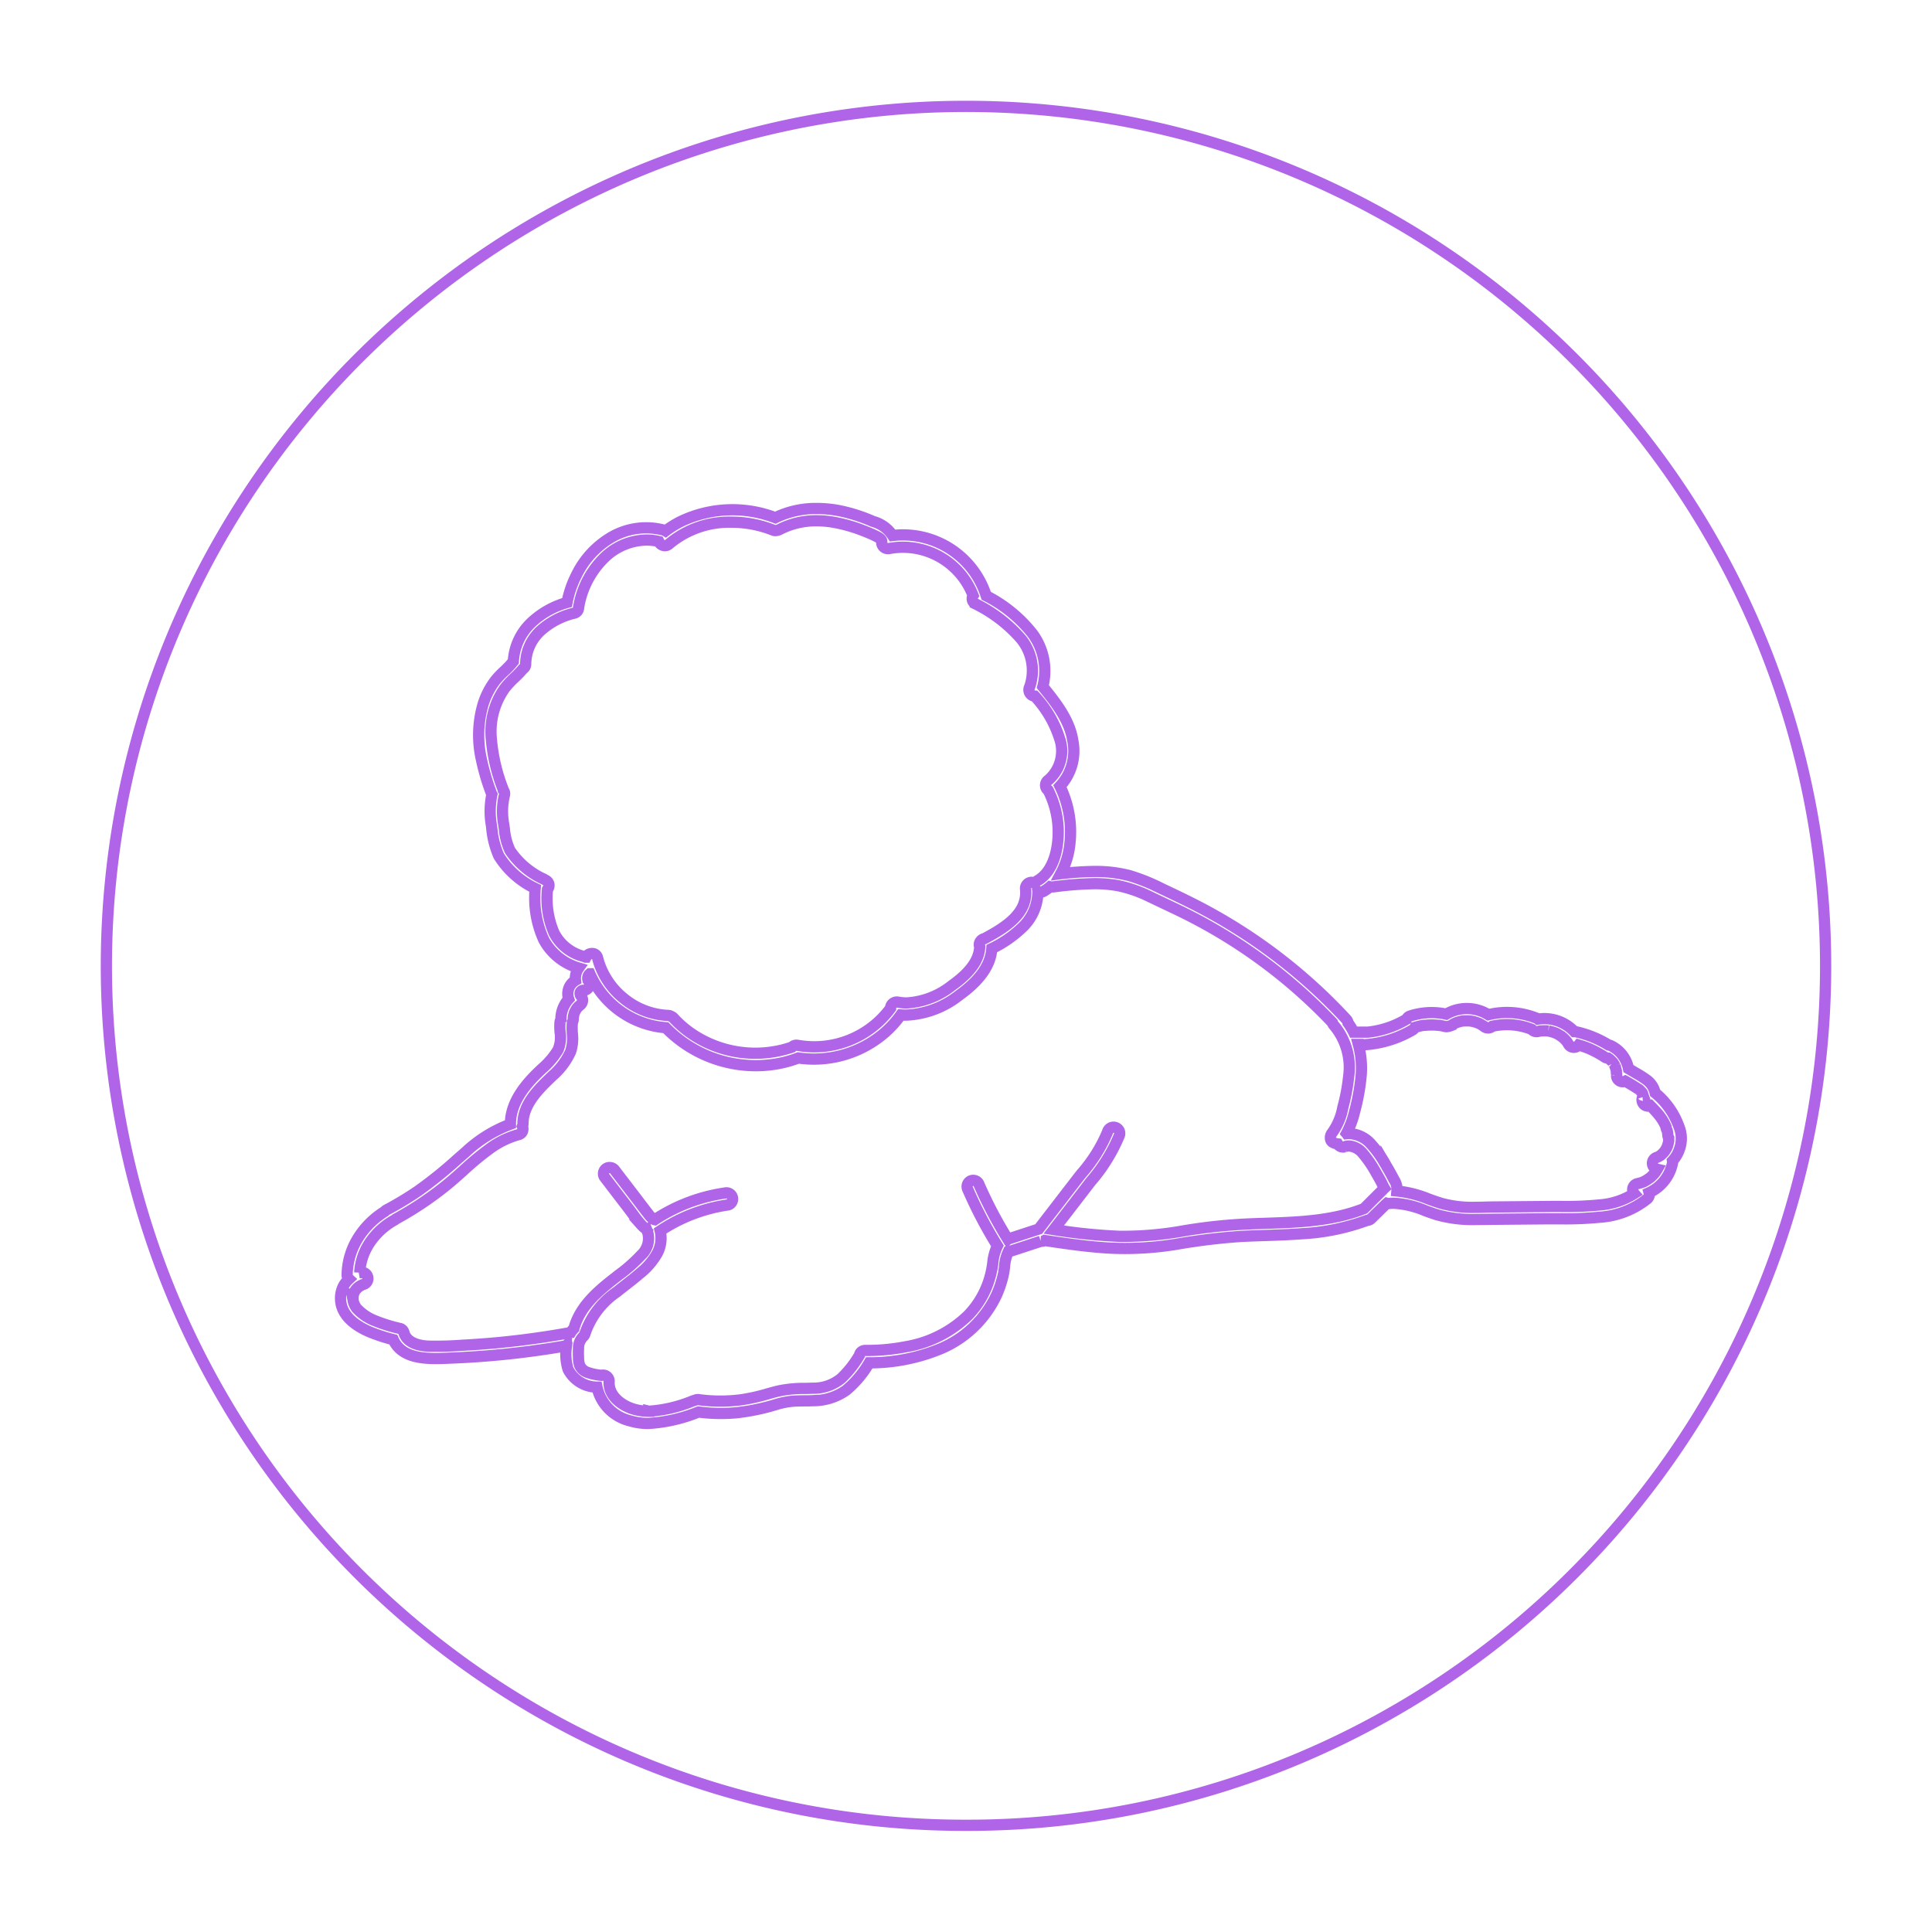 <svg xmlns="http://www.w3.org/2000/svg" xmlns:xlink="http://www.w3.org/1999/xlink" width="172" height="172" viewBox="0 0 172 172">
  <defs>
    <filter id="Subtraction_31" x="0" y="0" width="172" height="172" filterUnits="userSpaceOnUse">
      <feOffset input="SourceAlpha"/>
      <feGaussianBlur stdDeviation="3" result="blur"/>
      <feFlood flood-opacity="0.161"/>
      <feComposite operator="in" in2="blur"/>
      <feComposite in="SourceGraphic"/>
    </filter>
  </defs>
  <g transform="matrix(1, 0, 0, 1, 0, 0)" filter="url(#Subtraction_31)">
    <path id="Subtraction_31-2" data-name="Subtraction 31" d="M76.5,153a76.143,76.143,0,0,1-42.772-13.065A76.724,76.724,0,0,1,6.012,106.277a76.4,76.4,0,0,1,7.053-72.549A76.724,76.724,0,0,1,46.723,6.012a76.4,76.4,0,0,1,72.549,7.053,76.724,76.724,0,0,1,27.716,33.658,76.4,76.4,0,0,1-7.053,72.549,76.724,76.724,0,0,1-33.658,27.716A76.02,76.02,0,0,1,76.5,153ZM40.928,110.311h0v.008c-.006.053-.012.1-.016.157a4.643,4.643,0,0,0,.165,1.943,2.923,2.923,0,0,0,2.572,1.573,3.953,3.953,0,0,0,2.931,3,5.577,5.577,0,0,0,1.635.234,13.908,13.908,0,0,0,4.421-1,.415.415,0,0,0,.05-.017,15.8,15.8,0,0,0,1.991.127c.469,0,.943-.021,1.41-.064a19.229,19.229,0,0,0,3.527-.736,7.248,7.248,0,0,1,1.6-.3c.3-.017.608-.02.906-.023.241,0,.49,0,.732-.015a5.056,5.056,0,0,0,2.984-.929,9.146,9.146,0,0,0,2.049-2.44,16.52,16.52,0,0,0,6.38-1.26,9.621,9.621,0,0,0,4.935-4.732,9.425,9.425,0,0,0,.641-1.946c.04-.2.065-.409.09-.614a3.636,3.636,0,0,1,.332-1.331.456.456,0,0,0,.076-.015l2.818-.921a.567.567,0,0,0,.067,0,.558.558,0,0,0,.277-.073c2.127.317,3.9.568,5.765.676.461.023.928.034,1.389.034a28.353,28.353,0,0,0,4.575-.373,55.724,55.724,0,0,1,5.681-.694c.733-.039,1.479-.063,2.2-.087,1.079-.036,2.193-.073,3.289-.157a19.727,19.727,0,0,0,5.816-1.193.511.511,0,0,0,.362-.161l1.1-1.078c.1-.1.2-.189.3-.277a.567.567,0,0,0,.148.02,4.042,4.042,0,0,1,.462-.026,8.377,8.377,0,0,1,2.822.674c.319.116.648.236.973.339a11.616,11.616,0,0,0,3.545.432c.335,0,.676-.005,1.005-.01l.34-.005,5.1-.046c.319,0,.642,0,.954,0a31.916,31.916,0,0,0,3.592-.139,7.541,7.541,0,0,0,4.255-1.654.554.554,0,0,0,.14-.529,3.714,3.714,0,0,0,2.073-2.584.537.537,0,0,0,.011-.247,2.854,2.854,0,0,0,.6-.992,2.807,2.807,0,0,0-.031-2.079,6.854,6.854,0,0,0-2.115-2.985,1.913,1.913,0,0,0-.722-1.133,8.493,8.493,0,0,0-.924-.595l-.728-.433A2.864,2.864,0,0,0,133.92,83.6a.616.616,0,0,0-.214-.067,9.381,9.381,0,0,0-2.86-1.169.568.568,0,0,0-.145-.019h-.038a3.66,3.66,0,0,0-3.236-1.117.552.552,0,0,0-.2-.106,7.04,7.04,0,0,0-4.221-.286,3.629,3.629,0,0,0-3.754-.05,6.2,6.2,0,0,0-3.181.155.552.552,0,0,0-.353.3l-.018.01a8.475,8.475,0,0,1-3.418,1.138H111.01a5.653,5.653,0,0,0-.5-.829.537.537,0,0,0-.148-.309,48.157,48.157,0,0,0-13.6-10.264c-.866-.439-1.756-.862-2.617-1.27l-.238-.113a17.222,17.222,0,0,0-2.855-1.15,11.91,11.91,0,0,0-3.1-.37,27.9,27.9,0,0,0-3.016.2,7.222,7.222,0,0,0,.821-2.745,9.255,9.255,0,0,0-.89-5.046,4.612,4.612,0,0,0,1.145-4.045c-.286-1.87-1.554-3.439-2.673-4.823a5.574,5.574,0,0,0-.908-4.7A12.487,12.487,0,0,0,78.3,43.54a7.779,7.779,0,0,0-8.336-5.365,3.008,3.008,0,0,0-1.724-1.248l-.086-.036a14.8,14.8,0,0,0-2.947-.931,10.8,10.8,0,0,0-1.989-.191,8.225,8.225,0,0,0-3.691.821,10.67,10.67,0,0,0-8.3.276,8.291,8.291,0,0,0-1.47.9.615.615,0,0,0-.161-.072,6.15,6.15,0,0,0-4.612.6,7.914,7.914,0,0,0-3.169,3.41,9.214,9.214,0,0,0-.834,2.435,7.629,7.629,0,0,0-3.219,1.828,5.13,5.13,0,0,0-1.56,3.413,7.3,7.3,0,0,1-.823.877,7.66,7.66,0,0,0-.794.838,6.869,6.869,0,0,0-1.069,2.075,9.767,9.767,0,0,0-.149,4.984,20.216,20.216,0,0,0,.878,2.965.545.545,0,0,0,.047.11,7.282,7.282,0,0,0-.045,2.741l.022.162a8.051,8.051,0,0,0,.637,2.568,7.766,7.766,0,0,0,3.24,2.893,8.988,8.988,0,0,0,.77,4.591,5.19,5.19,0,0,0,3.1,2.493,1.577,1.577,0,0,0-.279,1.1,1.417,1.417,0,0,0-.548.587,1.5,1.5,0,0,0-.133.49,1.44,1.44,0,0,0,.019.389,1.479,1.479,0,0,0,.054.2,2.7,2.7,0,0,0-.693,1.787l0,.047a.564.564,0,0,0-.084.283v-.007a5.42,5.42,0,0,0,.012.849,2.863,2.863,0,0,1-.185,1.566,7.051,7.051,0,0,1-1.449,1.693l-.237.225c-1.092,1.049-2.545,2.674-2.55,4.656,0,.013,0,.026,0,.039a12.015,12.015,0,0,0-4.027,2.515q-.36.311-.716.623a37.424,37.424,0,0,1-3.5,2.819,29.757,29.757,0,0,1-2.786,1.679.543.543,0,0,0-.176.145,7.323,7.323,0,0,0-2.384,2.388,6.372,6.372,0,0,0-.949,3.227.5.5,0,0,0,.162.392,2.67,2.67,0,0,0-.437.526,2.389,2.389,0,0,0-.267,1.653c.13.706.671,1.715,2.516,2.515a15.042,15.042,0,0,0,2.134.7c.657,1.492,2.37,1.683,3.789,1.683.4,0,.788-.016,1.161-.032l.265-.011c2.283-.091,4.594-.288,6.871-.584,1.094-.143,2.213-.313,3.327-.506Zm7.331,5.826h0A4.82,4.82,0,0,1,47.1,116c-1.207-.3-2.463-1.218-2.37-2.53a.55.55,0,0,0-.549-.549.562.562,0,0,0-.141.019,5.088,5.088,0,0,1-.533-.074,4.331,4.331,0,0,1-.67-.176,1.161,1.161,0,0,1-.729-.633,2.159,2.159,0,0,1-.105-.731,7.714,7.714,0,0,1,0-.788,1.434,1.434,0,0,1,.439-1.067.546.546,0,0,0,.152-.3.583.583,0,0,0,.054-.137,7.376,7.376,0,0,1,2.76-3.514c.245-.2.5-.395.743-.585.428-.333.867-.675,1.282-1.033a6.243,6.243,0,0,0,1.579-1.822,2.872,2.872,0,0,0,.263-2,14.659,14.659,0,0,1,6.059-2.312.549.549,0,0,0-.292-1.058,15.339,15.339,0,0,0-6.25,2.376A.383.383,0,0,1,48.617,99a2.1,2.1,0,0,1-.409-.439c-.232-.291-.461-.594-.683-.887l-.277-.365-1.993-2.6a.568.568,0,0,0-.751-.2.557.557,0,0,0-.2.765l2.216,2.893c.1.131.2.267.3.4.242.328.492.667.768.97a2.39,2.39,0,0,0,.432.382.641.641,0,0,0,.047.093l.009,0,.009.016c.011.021.024.044.035.067a.44.44,0,0,0,.022.047,2.007,2.007,0,0,1-.556,2.091,14.2,14.2,0,0,1-2.043,1.8l0,0-.3.236c-1.543,1.2-3.1,2.529-3.641,4.473,0,.011-.005.022-.007.032a1.792,1.792,0,0,0-.29.361l-.057.01h-.006c-2.078.377-4.2.672-6.311.878-1.076.1-2.161.183-3.224.237-.778.06-1.568.091-2.349.091-.254,0-.512,0-.767-.01-.67-.033-1.837-.23-2.129-1.188l0-.006,0-.006a.48.48,0,0,0-.381-.376,14.089,14.089,0,0,1-2.172-.675,4.3,4.3,0,0,1-1.66-1.121,1.612,1.612,0,0,1-.285-.582c-.011-.047-.022-.092-.03-.137a.624.624,0,0,0,0-.112c0-.023,0-.04,0-.045a1.278,1.278,0,0,1,0-.167v-.018a.334.334,0,0,1,.016-.085l.006-.022a1.154,1.154,0,0,1,.274-.544,1.5,1.5,0,0,1,.617-.407.549.549,0,0,0-.15-1.079.556.556,0,0,0-.142.019l-.03.011a5.293,5.293,0,0,1,.94-2.735,6.373,6.373,0,0,1,2.162-1.952.582.582,0,0,0,.125-.091,29.945,29.945,0,0,0,4.49-3.005c.512-.416,1.015-.865,1.5-1.3a26.621,26.621,0,0,1,2.414-1.994,7.932,7.932,0,0,1,2.508-1.211.5.5,0,0,0,.335-.257.588.588,0,0,0,.008-.477.55.55,0,0,0,.052-.243c0-1.74,1.428-3.11,2.575-4.211l.033-.032A6.3,6.3,0,0,0,41.3,84.125a3.8,3.8,0,0,0,.153-1.629,6.415,6.415,0,0,1,0-.943c0-.014,0-.03,0-.045a.558.558,0,0,0,.083-.284c0-.07,0-.138.012-.2a2.256,2.256,0,0,1,.108-.406,2.4,2.4,0,0,1,.2-.351A2.085,2.085,0,0,1,42.121,80a.529.529,0,0,0,.086-.07.562.562,0,0,0,.024-.75c-.009-.012-.017-.024-.025-.037l-.006-.008-.008-.014c-.007-.013-.015-.025-.021-.038-.011-.037-.02-.067-.026-.1s0-.049,0-.075.014-.052.023-.078.02-.035.031-.05l.055-.055c.028-.017.051-.031.075-.043l.037-.011.016,0h.052a.562.562,0,0,0,.387-.16.547.547,0,0,0,.12-.6.534.534,0,0,0-.074-.127c0-.012-.01-.024-.015-.036a.8.8,0,0,1-.026-.094,1.119,1.119,0,0,1,0-.123,1.391,1.391,0,0,1,.041-.149c.017-.033.037-.067.063-.108a.954.954,0,0,1,.08-.08l0,0,.006,0a8.07,8.07,0,0,0,6.755,4.8,11.21,11.21,0,0,0,8,3.381c.311,0,.627-.013.937-.039a10.475,10.475,0,0,0,2.8-.623.427.427,0,0,0,.067-.025A9.632,9.632,0,0,0,69.3,82.408a9.116,9.116,0,0,0,1.4-1.554c.153.013.31.019.468.019a8.138,8.138,0,0,0,4.7-1.748c1.873-1.342,2.832-2.708,2.932-4.178a10.484,10.484,0,0,0,2.8-1.959,4.416,4.416,0,0,0,1.3-3.125.486.486,0,0,0,.242.065.539.539,0,0,0,.273-.079,3.688,3.688,0,0,0,.563-.4.537.537,0,0,0,.153.022l-.008,0,.319-.036a31.023,31.023,0,0,1,3.479-.263,11.516,11.516,0,0,1,2.13.181,11.785,11.785,0,0,1,2.811.977l.231.11c.833.4,1.694.8,2.534,1.208a46.863,46.863,0,0,1,13.494,9.893.549.549,0,0,0,.142.247,5.818,5.818,0,0,1,1.3,4.578,17.176,17.176,0,0,1-.514,2.728,5.575,5.575,0,0,1-.957,2.268.68.68,0,0,0-.137.563.42.42,0,0,0,.249.3,1.1,1.1,0,0,0,.386.116.551.551,0,0,0,.62.257l-.012,0a1.145,1.145,0,0,1,.405-.076,1.749,1.749,0,0,1,1.2.635,10.237,10.237,0,0,1,1.186,1.722c.184.312.365.636.538.962a3.448,3.448,0,0,0,.22.438,2.153,2.153,0,0,0-.154.159L111.926,98.1c-2.82,1.113-5.889,1.214-8.857,1.312-.495.016-1.006.033-1.51.055a47.874,47.874,0,0,0-5.621.6,30.5,30.5,0,0,1-5.48.5h-.271a50.291,50.291,0,0,1-5.873-.6l2.993-3.885L87.6,95.7a14.967,14.967,0,0,0,2.561-4.139.549.549,0,1,0-1.058-.292,13.484,13.484,0,0,1-2.325,3.717c-.16.2-.326.414-.486.622l-3.321,4.31-2.751.9a38.324,38.324,0,0,1-2.6-4.962.554.554,0,0,0-.752-.2.565.565,0,0,0-.2.751,38.6,38.6,0,0,0,2.629,5.01,4.417,4.417,0,0,0-.416,1.563l-.017.12a8.5,8.5,0,0,1-.415,1.673,7.924,7.924,0,0,1-1.781,2.844,10.409,10.409,0,0,1-5.518,2.777,18.052,18.052,0,0,1-3.444.333h-.173a.506.506,0,0,0-.517.42,9.19,9.19,0,0,1-1.622,2.063,3.882,3.882,0,0,1-2.545.878c-.224.009-.449.014-.667.019a10.808,10.808,0,0,0-2.476.249c-.275.071-.55.147-.817.221a17.181,17.181,0,0,1-2.395.539,14.479,14.479,0,0,1-3.733,0,.563.563,0,0,0-.375.039l-.049.01-.207.072A12.232,12.232,0,0,1,48.26,116.137Zm73.559-18.152a10.4,10.4,0,0,1-2.965-.345c-.391-.116-.79-.259-1.176-.4a10.01,10.01,0,0,0-2.813-.707,1.57,1.57,0,0,0-.263-1.021c-.205-.4-.427-.8-.659-1.184l-.032-.054a9.5,9.5,0,0,0-1.5-2.079,2.739,2.739,0,0,0-1.813-.778,1.9,1.9,0,0,0-.2.01.269.269,0,0,0-.02-.025,7.966,7.966,0,0,0,.719-1.93,19.121,19.121,0,0,0,.575-3.108,8.172,8.172,0,0,0-.242-2.885h.336a.525.525,0,0,0,.181.032c.122-.007.247-.017.382-.032h.01a.525.525,0,0,0,.119-.014,9.669,9.669,0,0,0,3.805-1.273.537.537,0,0,0,.216-.232c.2-.06.4-.11.6-.15l.19-.03h.006l.067,0,.035,0c.11-.012.226-.019.365-.024.076,0,.153-.005.229-.005.168,0,.337.008.5.025l.042,0c.032,0,.068.007.084.007s.008,0,.008,0-.009,0-.028-.009a.532.532,0,0,1,.112.016l.054.011c.112.019.231.044.386.081a.563.563,0,0,0,.148.02,1.424,1.424,0,0,0,.4-.093l0-.006a2.882,2.882,0,0,1,.386-.219l.055-.024.057-.022c.081-.028.155-.052.22-.07s.133-.034.2-.05l.1-.018.013,0a.08.08,0,0,0,.024,0,3.164,3.164,0,0,1,.328-.017l.111,0a1.866,1.866,0,0,1,.22.013h.012l.1.017a2.948,2.948,0,0,1,.439.112l.123.046.031.012.01,0-.029-.016.037.017c.051.024.1.049.152.077l.018.01c.059.033.125.07.185.111l.085.059.012.008.005,0,.018.014a.566.566,0,0,0,.775,0,6.018,6.018,0,0,1,3.5.276.546.546,0,0,0,.572.184l.011,0c.069-.015.149-.033.22-.046l.009,0,.108,0c.072-.005.146-.008.219-.008s.147,0,.22.008l.116.011h.014a1.59,1.59,0,0,1,.221.049,3.536,3.536,0,0,1,.424.136.562.562,0,0,0,.067.033l.038.017c.065.033.134.07.2.112l.177.114.067.049.006,0,.04.03a2.922,2.922,0,0,1,.316.308l.023.027c.018.021.035.042.054.063l0,0,.009.014c.047.065.09.132.13.2a.545.545,0,0,0,.482.3h.009a.544.544,0,0,0,.427-.205c.086.024.173.05.258.076.142.047.272.092.4.139l.2.076.067.027.011.006.011.006a9.229,9.229,0,0,1,1.409.767.561.561,0,0,0,.275.075l.051.035.007.005s0,0,.009.009a.782.782,0,0,1,.085.067,2.212,2.212,0,0,1,.22.22c.008.01.02.026.029.039l.013.018a.336.336,0,0,0-.021-.036.038.038,0,0,1,.009.009l.007.01a1.414,1.414,0,0,1,.1.147c.028.043.054.09.079.139l.038.073a.214.214,0,0,0,.015.045l0,.009a.224.224,0,0,1-.018-.03v.02l.026.075c.014.042.032.1.046.154l.007.029c.011.043.022.084.031.127a.055.055,0,0,1,0,.012.555.555,0,0,0,.018.239c0,.037,0,.076-.006.127a.543.543,0,0,0,.775.5l.017.009c.34.2.725.418,1.082.658l.067.046.05.035-.031-.023c.035,0,.087.058.125.1l.031.033c.022.021.077.079.112.118l0,.006.006.011.013.02c.013.02.026.04.037.061a.345.345,0,0,0,.021.032l0,.007.015.042a.814.814,0,0,1,.026.092.625.625,0,0,1,.013.072.155.155,0,0,1-.013-.033c0-.013-.007-.019-.009-.019a.16.16,0,0,0,0,.062c0,.018,0,.035.005.048a.064.064,0,0,1-.007.025.562.562,0,0,0,.207.752.555.555,0,0,0,.274.073.549.549,0,0,0,.194-.035c.083.083.17.172.283.289.077.08.149.16.225.245l.108.12c.052.062.105.126.156.189s.064.081.066.082l.007.01.01.014.03.042a4.328,4.328,0,0,1,.465.79.282.282,0,0,0,.029.07.114.114,0,0,1,.013.024.565.565,0,0,0,.07.273l0-.007.032.063c.013.048.023.1.033.155,0,.022.008.044.012.065v.01a.616.616,0,0,0,.014.15.554.554,0,0,0,.079.284c0,.058,0,.116,0,.173v.1a2.983,2.983,0,0,1-.116.452l-.007.016-.009.022,0,.006,0,.005c-.008.019-.023.055-.028.063-.031.065-.067.131-.107.2-.03.05-.064.1-.1.148l-.027.04-.006.007-.008.008-.068.076c-.051.056-.106.108-.158.157a.663.663,0,0,1-.059.051l-.012.009-.021.016a2.061,2.061,0,0,1-.189.116l-.09.046a.139.139,0,0,0-.038.009.55.55,0,0,0,.021,1.066,3.263,3.263,0,0,1-.207.317l-.066.079c-.049.056-.1.11-.156.167s-.109.106-.165.156l-.082.066-.011.008c-.053.03-.1.065-.151.1a2.362,2.362,0,0,1-.205.131c-.061.035-.128.068-.2.1a.667.667,0,0,0-.07.024l.009,0-.035.017a3.575,3.575,0,0,1-.439.121.541.541,0,0,0-.273.879,6.674,6.674,0,0,1-3.03,1.007,30.4,30.4,0,0,1-3.491.141c-.294,0-.588,0-.881,0l-5,.044c-.247,0-.5.007-.741.012C122.516,97.978,122.165,97.985,121.819,97.985ZM57.741,84.266h0a10.1,10.1,0,0,1-5.288-1.494,9.287,9.287,0,0,1-1.989-1.641.539.539,0,0,0-.206-.143.56.56,0,0,0-.288-.087A6.7,6.7,0,0,1,46,79.36a6.785,6.785,0,0,1-2.3-3.582.484.484,0,0,0-.491-.391.6.6,0,0,0-.538.324h-.031a.6.6,0,0,0-.139-.051l.012,0a4.073,4.073,0,0,1-2.684-2.1,7.747,7.747,0,0,1-.589-3.868.591.591,0,0,0,.127-.469.5.5,0,0,0-.258-.344l-.185-.107A7.283,7.283,0,0,1,35.9,66.21a5.829,5.829,0,0,1-.5-1.936c-.019-.136-.038-.269-.058-.4a6.23,6.23,0,0,1,.059-2.558.5.5,0,0,0-.08-.455c0-.013-.006-.028-.01-.042a15.835,15.835,0,0,1-1.072-4.58A6.672,6.672,0,0,1,35.416,51.8a7.728,7.728,0,0,1,.881-.954,9.071,9.071,0,0,0,.765-.8A.5.5,0,0,0,37.3,49.6a4.081,4.081,0,0,1,1.3-2.923,6.822,6.822,0,0,1,3.018-1.588.5.5,0,0,0,.39-.5.327.327,0,0,0,.01-.035A7.933,7.933,0,0,1,44.5,39.97a5.5,5.5,0,0,1,3.563-1.391,4.659,4.659,0,0,1,1.08.126.62.62,0,0,0,.551.376.544.544,0,0,0,.364-.145h0v0a8.34,8.34,0,0,1,5.557-1.947,10.055,10.055,0,0,1,3.773.731.558.558,0,0,0,.143.019.906.906,0,0,0,.339-.082,7.061,7.061,0,0,1,3.339-.793,8.785,8.785,0,0,1,1.514.134,13.722,13.722,0,0,1,2.583.729c.346.134.747.292,1.129.482l.032.016c.181.089.518.256.534.459,0,.02,0,.04,0,.059a.545.545,0,0,0,.015.2.562.562,0,0,0,.677.384,6.741,6.741,0,0,1,1.191-.107,6.7,6.7,0,0,1,6.249,4.3.51.51,0,0,0,.19.724v.006a12.978,12.978,0,0,1,4.054,3.1,4.447,4.447,0,0,1,.793,4.295.569.569,0,0,0,.2.751.537.537,0,0,0,.243.073,9.926,9.926,0,0,1,2.3,4.044,3.423,3.423,0,0,1-1.06,3.417.563.563,0,0,0-.2.751.549.549,0,0,0,.163.175,8.221,8.221,0,0,1,.858,4.494c-.09.987-.445,2.76-1.8,3.549a.524.524,0,0,0-.228.251.579.579,0,0,0-.3-.1.553.553,0,0,0-.549.549c.254,2.189-1.76,3.454-3.667,4.468a.506.506,0,0,0-.323.205.484.484,0,0,0-.084.514c-.051,1.178-.859,2.3-2.47,3.444a7.133,7.133,0,0,1-4.034,1.559,4.162,4.162,0,0,1-.737-.065.563.563,0,0,0-.676.383.558.558,0,0,0-.018.148,8.445,8.445,0,0,1-8.245,3.314.561.561,0,0,0-.542.157A10.073,10.073,0,0,1,57.741,84.266Z" transform="translate(9.5 9.5)" fill="#fff" stroke="#b064e8" stroke-width="1"/>
  </g>
</svg>
